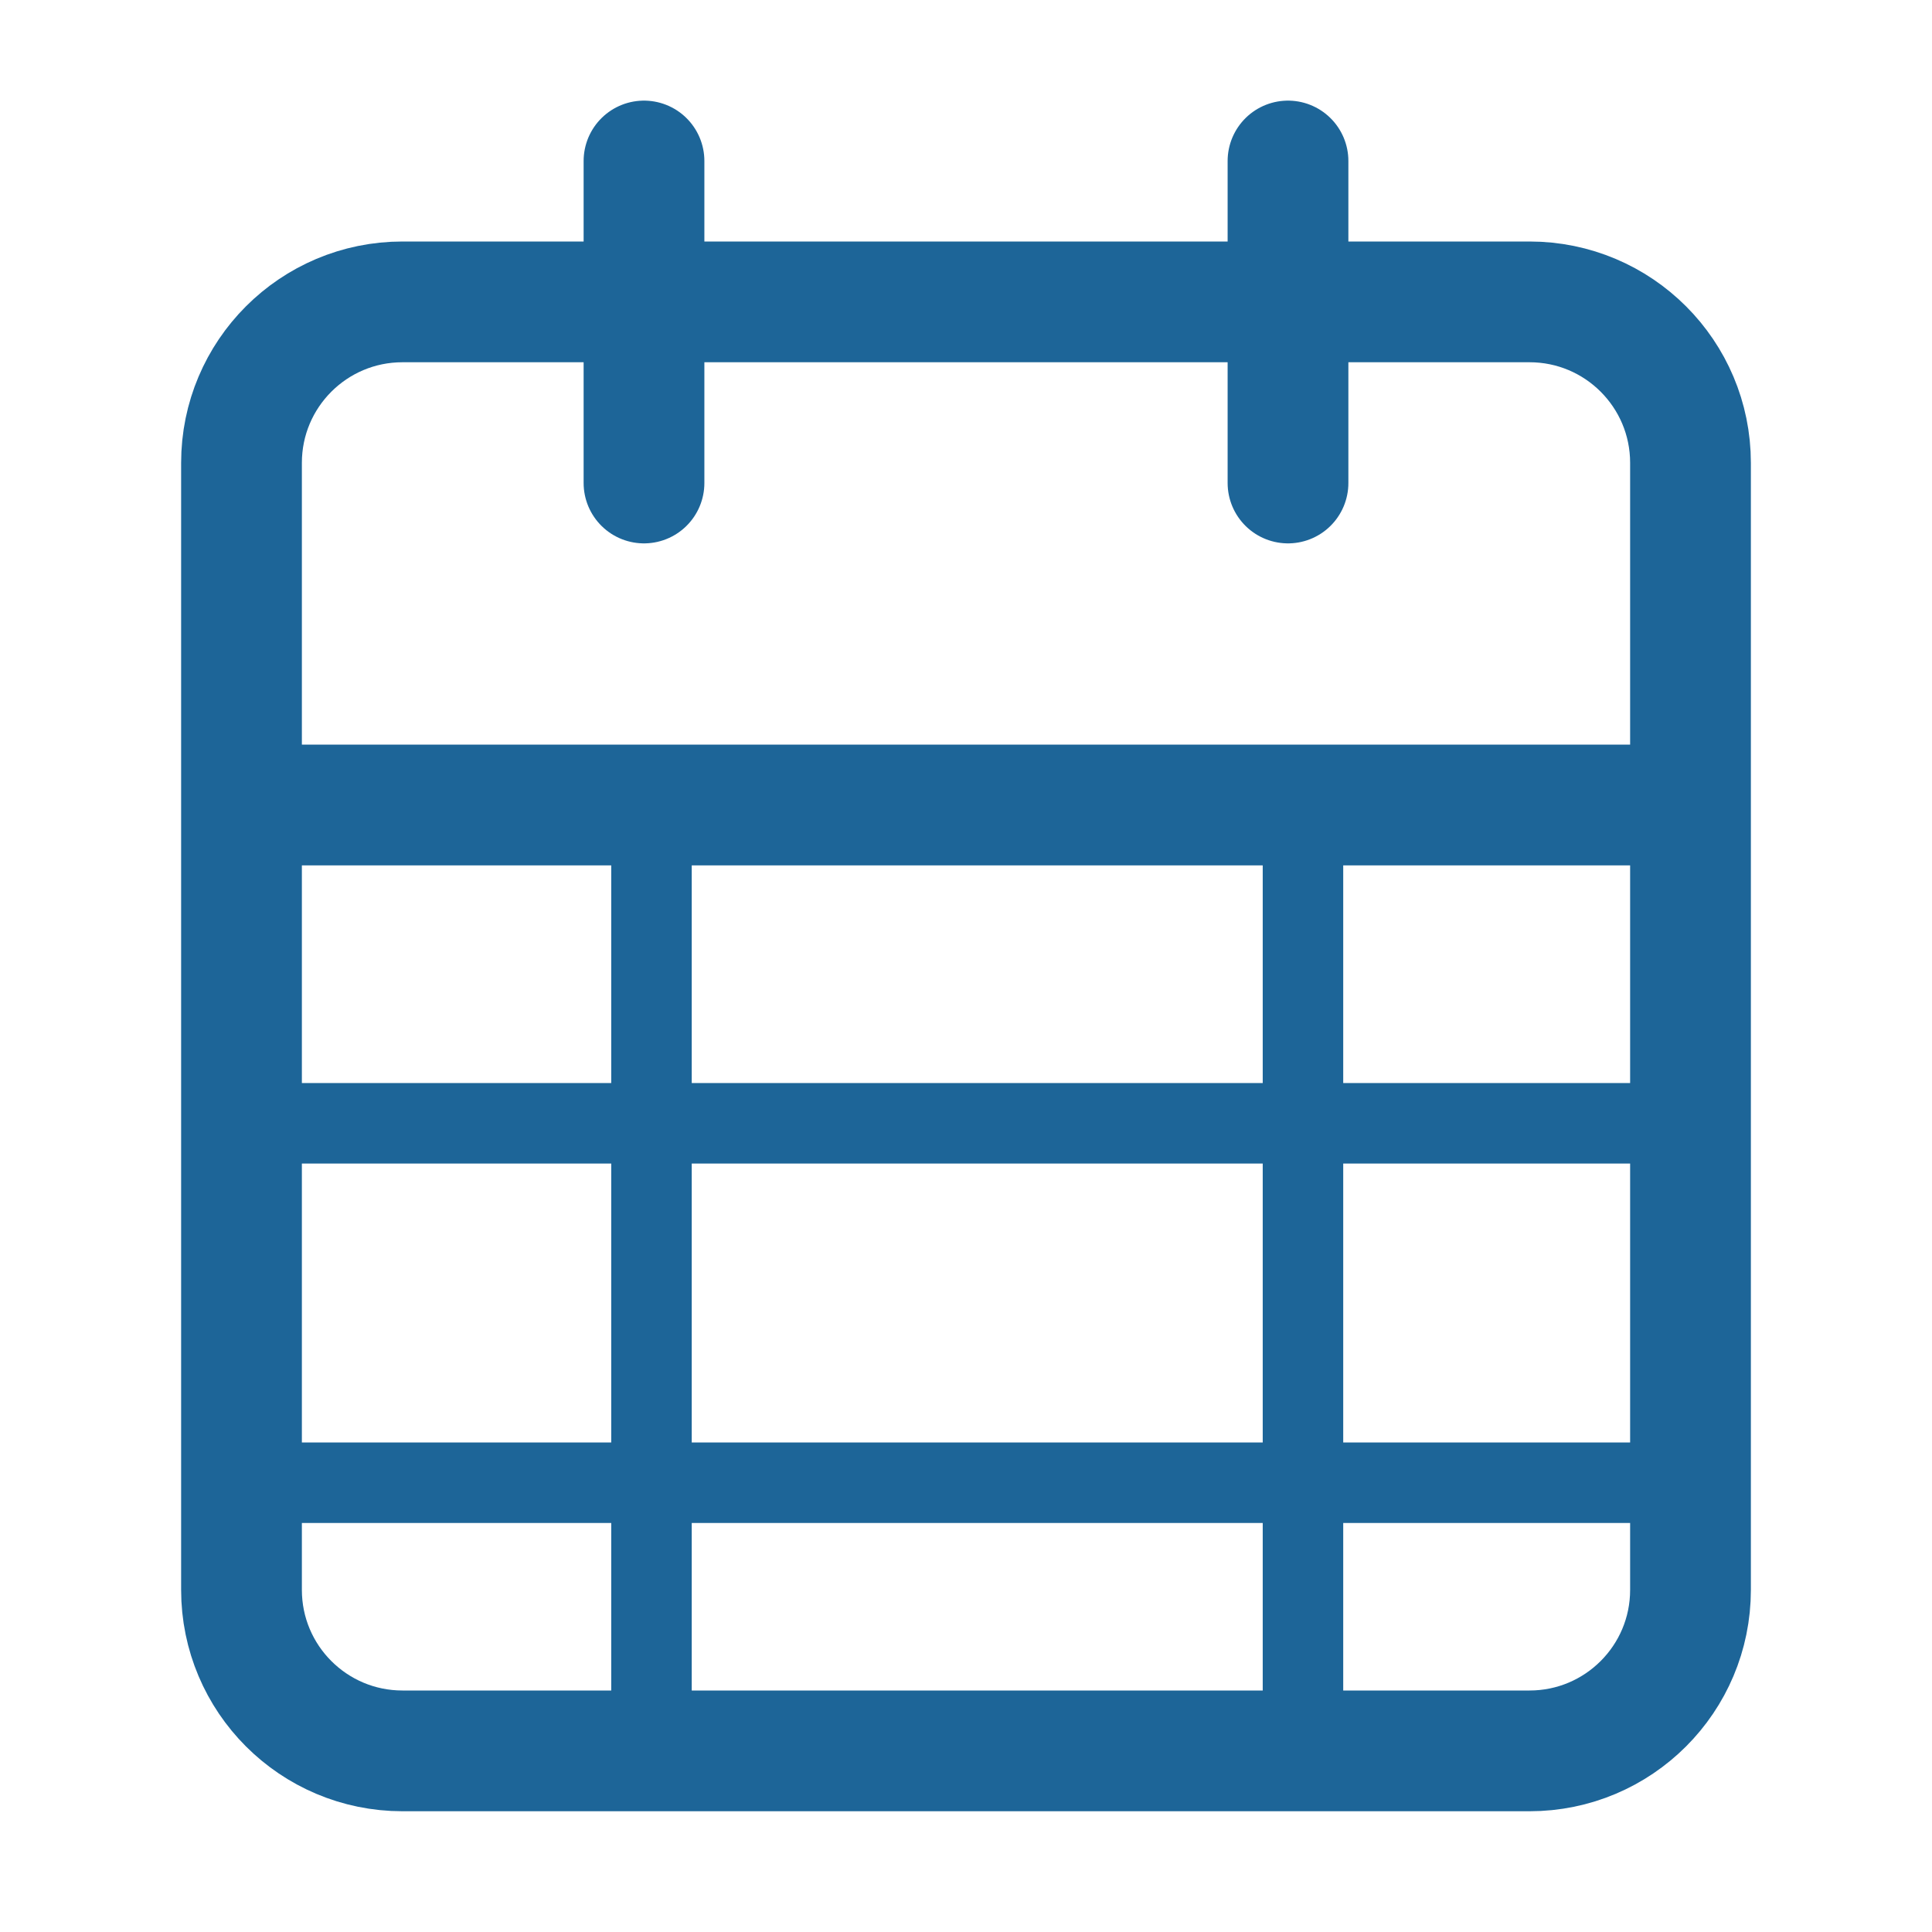 <svg width="24" height="24" viewBox="0 0 24 24" fill="none" xmlns="http://www.w3.org/2000/svg">
<path d="M16 2V6M8 2V6M3 10H21M5 3.75H19C20.105 3.75 21 4.645 21 5.75V19.75C21 20.855 20.105 21.75 19 21.75H5C3.895 21.75 3 20.855 3 19.75V5.75C3 4.645 3.895 3.75 5 3.75Z" stroke="#1D6598" stroke-width="1.5" stroke-linecap="round" stroke-linejoin="round"/>
<path d="M3.07 13.954H20.93M3.07 18.419H20.93M8.093 9.768V21.768M16.186 9.768V21.768" stroke="#1D6598"/>
</svg>
